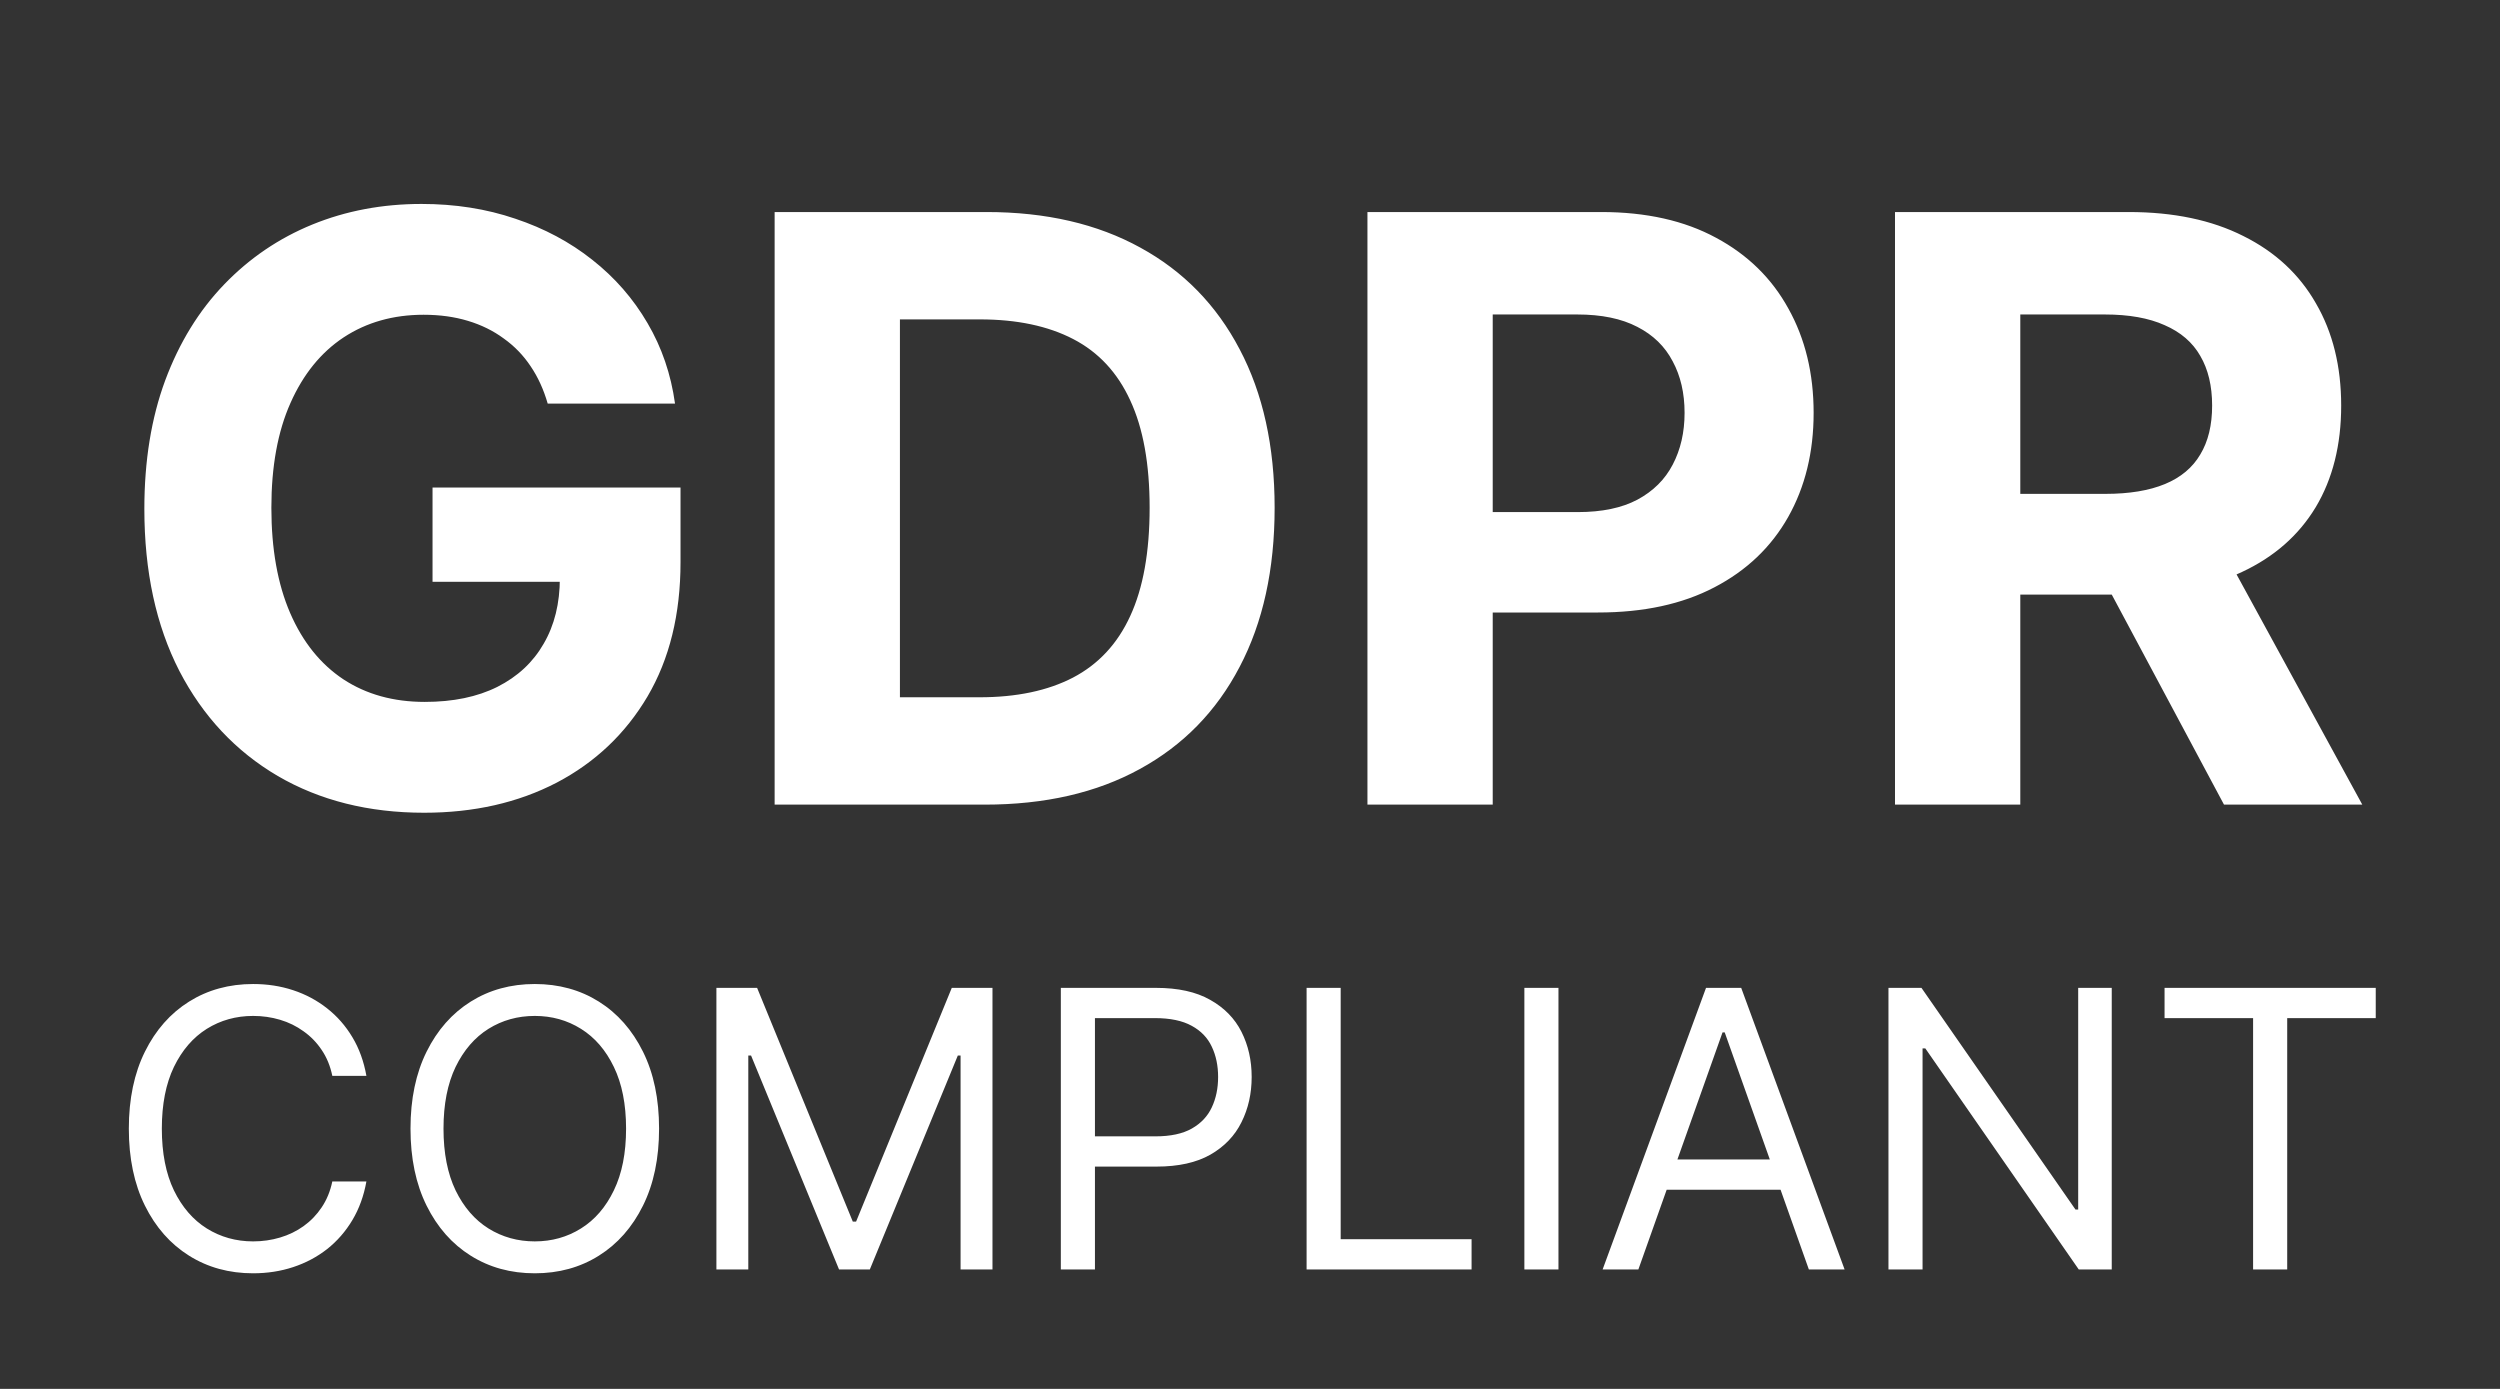 <svg width="135" height="75" viewBox="0 0 135 75" fill="none" xmlns="http://www.w3.org/2000/svg">
<rect x="0" y="0" width="135" height="75" fill="#333333" stroke="none"/>
<path d="M29.576 21.794C29.357 21.034 29.05 20.362 28.654 19.778C28.259 19.185 27.774 18.685 27.201 18.278C26.639 17.862 25.993 17.544 25.264 17.325C24.545 17.107 23.748 16.997 22.873 16.997C21.238 16.997 19.8 17.403 18.561 18.216C17.331 19.028 16.373 20.211 15.685 21.763C14.998 23.305 14.654 25.19 14.654 27.419C14.654 29.648 14.993 31.544 15.67 33.107C16.347 34.669 17.305 35.862 18.545 36.685C19.785 37.497 21.248 37.903 22.936 37.903C24.467 37.903 25.774 37.633 26.857 37.091C27.951 36.539 28.785 35.763 29.357 34.763C29.941 33.763 30.232 32.581 30.232 31.216L31.607 31.419H23.357V26.325H36.748V30.357C36.748 33.169 36.154 35.586 34.967 37.607C33.779 39.617 32.144 41.169 30.061 42.263C27.977 43.346 25.592 43.888 22.904 43.888C19.904 43.888 17.269 43.226 14.998 41.903C12.727 40.57 10.956 38.679 9.686 36.232C8.425 33.773 7.795 30.857 7.795 27.482C7.795 24.888 8.17 22.575 8.92 20.544C9.68 18.502 10.743 16.773 12.107 15.357C13.472 13.94 15.06 12.862 16.873 12.122C18.686 11.383 20.649 11.013 22.764 11.013C24.576 11.013 26.264 11.278 27.826 11.81C29.389 12.331 30.774 13.07 31.982 14.028C33.201 14.987 34.196 16.127 34.967 17.45C35.738 18.763 36.232 20.211 36.451 21.794H29.576ZM53.174 43.45H41.83V11.45H53.268C56.486 11.45 59.257 12.091 61.58 13.372C63.903 14.643 65.689 16.471 66.939 18.857C68.2 21.242 68.83 24.096 68.83 27.419C68.83 30.752 68.2 33.617 66.939 36.013C65.689 38.409 63.893 40.247 61.549 41.528C59.215 42.81 56.424 43.45 53.174 43.45ZM48.596 37.653H52.893C54.893 37.653 56.575 37.299 57.94 36.591C59.315 35.872 60.346 34.763 61.033 33.263C61.731 31.752 62.08 29.805 62.08 27.419C62.08 25.055 61.731 23.122 61.033 21.622C60.346 20.122 59.32 19.018 57.955 18.31C56.59 17.601 54.908 17.247 52.908 17.247H48.596V37.653ZM73.842 43.45V11.45H86.467C88.894 11.45 90.962 11.914 92.67 12.841C94.378 13.758 95.68 15.034 96.576 16.669C97.482 18.294 97.936 20.169 97.936 22.294C97.936 24.419 97.477 26.294 96.561 27.919C95.644 29.544 94.316 30.81 92.576 31.716C90.847 32.622 88.753 33.075 86.295 33.075H78.248V27.653H85.201C86.503 27.653 87.576 27.43 88.42 26.982C89.274 26.523 89.909 25.893 90.326 25.091C90.753 24.278 90.967 23.346 90.967 22.294C90.967 21.232 90.753 20.305 90.326 19.513C89.909 18.711 89.274 18.091 88.42 17.653C87.566 17.206 86.482 16.982 85.17 16.982H80.607V43.45H73.842ZM102.33 43.45V11.45H114.955C117.372 11.45 119.434 11.883 121.143 12.747C122.861 13.601 124.169 14.815 125.064 16.388C125.971 17.95 126.424 19.789 126.424 21.903C126.424 24.028 125.965 25.857 125.049 27.388C124.132 28.909 122.804 30.075 121.064 30.888C119.335 31.7 117.242 32.107 114.783 32.107H106.33V26.669H113.689C114.981 26.669 116.054 26.492 116.908 26.138C117.762 25.784 118.398 25.252 118.814 24.544C119.242 23.836 119.455 22.956 119.455 21.903C119.455 20.841 119.242 19.945 118.814 19.216C118.398 18.487 117.757 17.935 116.893 17.56C116.038 17.174 114.96 16.982 113.658 16.982H109.096V43.45H102.33ZM119.611 28.888L127.564 43.45H120.096L112.314 28.888H119.611Z" fill="white"/>
<path d="M19.786 58.096H17.945C17.836 57.567 17.645 57.102 17.373 56.701C17.106 56.3 16.779 55.963 16.393 55.691C16.012 55.414 15.589 55.206 15.124 55.068C14.658 54.929 14.173 54.86 13.668 54.86C12.748 54.86 11.914 55.092 11.167 55.557C10.424 56.023 9.833 56.708 9.392 57.614C8.957 58.52 8.739 59.631 8.739 60.947C8.739 62.264 8.957 63.375 9.392 64.281C9.833 65.186 10.424 65.872 11.167 66.337C11.914 66.802 12.748 67.035 13.668 67.035C14.173 67.035 14.658 66.966 15.124 66.827C15.589 66.689 16.012 66.483 16.393 66.211C16.779 65.934 17.106 65.595 17.373 65.194C17.645 64.788 17.836 64.323 17.945 63.798H19.786C19.647 64.575 19.395 65.271 19.029 65.884C18.663 66.498 18.207 67.02 17.663 67.451C17.118 67.877 16.507 68.201 15.829 68.424C15.156 68.646 14.436 68.758 13.668 68.758C12.372 68.758 11.219 68.441 10.209 67.807C9.199 67.174 8.405 66.273 7.826 65.105C7.247 63.937 6.957 62.551 6.957 60.947C6.957 59.344 7.247 57.958 7.826 56.79C8.405 55.622 9.199 54.721 10.209 54.087C11.219 53.454 12.372 53.137 13.668 53.137C14.436 53.137 15.156 53.248 15.829 53.471C16.507 53.694 17.118 54.021 17.663 54.451C18.207 54.877 18.663 55.397 19.029 56.01C19.395 56.619 19.647 57.315 19.786 58.096ZM35.59 60.947C35.59 62.551 35.301 63.937 34.721 65.105C34.142 66.273 33.348 67.174 32.338 67.807C31.329 68.441 30.175 68.758 28.879 68.758C27.582 68.758 26.429 68.441 25.419 67.807C24.409 67.174 23.615 66.273 23.036 65.105C22.457 63.937 22.167 62.551 22.167 60.947C22.167 59.344 22.457 57.958 23.036 56.79C23.615 55.622 24.409 54.721 25.419 54.087C26.429 53.454 27.582 53.137 28.879 53.137C30.175 53.137 31.329 53.454 32.338 54.087C33.348 54.721 34.142 55.622 34.721 56.79C35.301 57.958 35.59 59.344 35.59 60.947ZM33.808 60.947C33.808 59.631 33.588 58.52 33.148 57.614C32.712 56.708 32.121 56.023 31.373 55.557C30.631 55.092 29.799 54.86 28.879 54.86C27.958 54.86 27.124 55.092 26.377 55.557C25.634 56.023 25.043 56.708 24.602 57.614C24.167 58.52 23.949 59.631 23.949 60.947C23.949 62.264 24.167 63.375 24.602 64.281C25.043 65.186 25.634 65.872 26.377 66.337C27.124 66.802 27.958 67.035 28.879 67.035C29.799 67.035 30.631 66.802 31.373 66.337C32.121 65.872 32.712 65.186 33.148 64.281C33.588 63.375 33.808 62.264 33.808 60.947ZM38.686 53.345H40.884L46.051 65.966H46.229L51.396 53.345H53.594V68.55H51.871V56.998H51.723L46.971 68.55H45.308L40.557 56.998H40.408V68.55H38.686V53.345ZM57.285 68.55V53.345H62.423C63.616 53.345 64.591 53.56 65.348 53.991C66.11 54.417 66.674 54.993 67.041 55.721C67.407 56.448 67.59 57.26 67.59 58.156C67.59 59.052 67.407 59.866 67.041 60.598C66.679 61.331 66.12 61.915 65.363 62.35C64.606 62.781 63.635 62.996 62.453 62.996H58.77V61.363H62.393C63.21 61.363 63.866 61.222 64.361 60.94C64.856 60.658 65.214 60.277 65.437 59.797C65.665 59.312 65.778 58.765 65.778 58.156C65.778 57.547 65.665 57.003 65.437 56.523C65.214 56.042 64.853 55.666 64.353 55.394C63.853 55.117 63.19 54.978 62.363 54.978H59.127V68.55H57.285ZM70.556 68.55V53.345H72.397V66.916H79.465V68.55H70.556ZM84.157 53.345V68.55H82.316V53.345H84.157ZM88.472 68.55H86.542L92.125 53.345H94.025L99.608 68.55H97.678L93.135 55.751H93.016L88.472 68.55ZM89.185 62.61H96.966V64.244H89.185V62.61ZM114.034 53.345V68.55H112.252L103.966 56.612H103.818V68.55H101.977V53.345H103.759L112.074 65.313H112.222V53.345H114.034ZM116.886 54.978V53.345H128.29V54.978H123.509V68.55H121.667V54.978H116.886Z" fill="white"/>
</svg>
